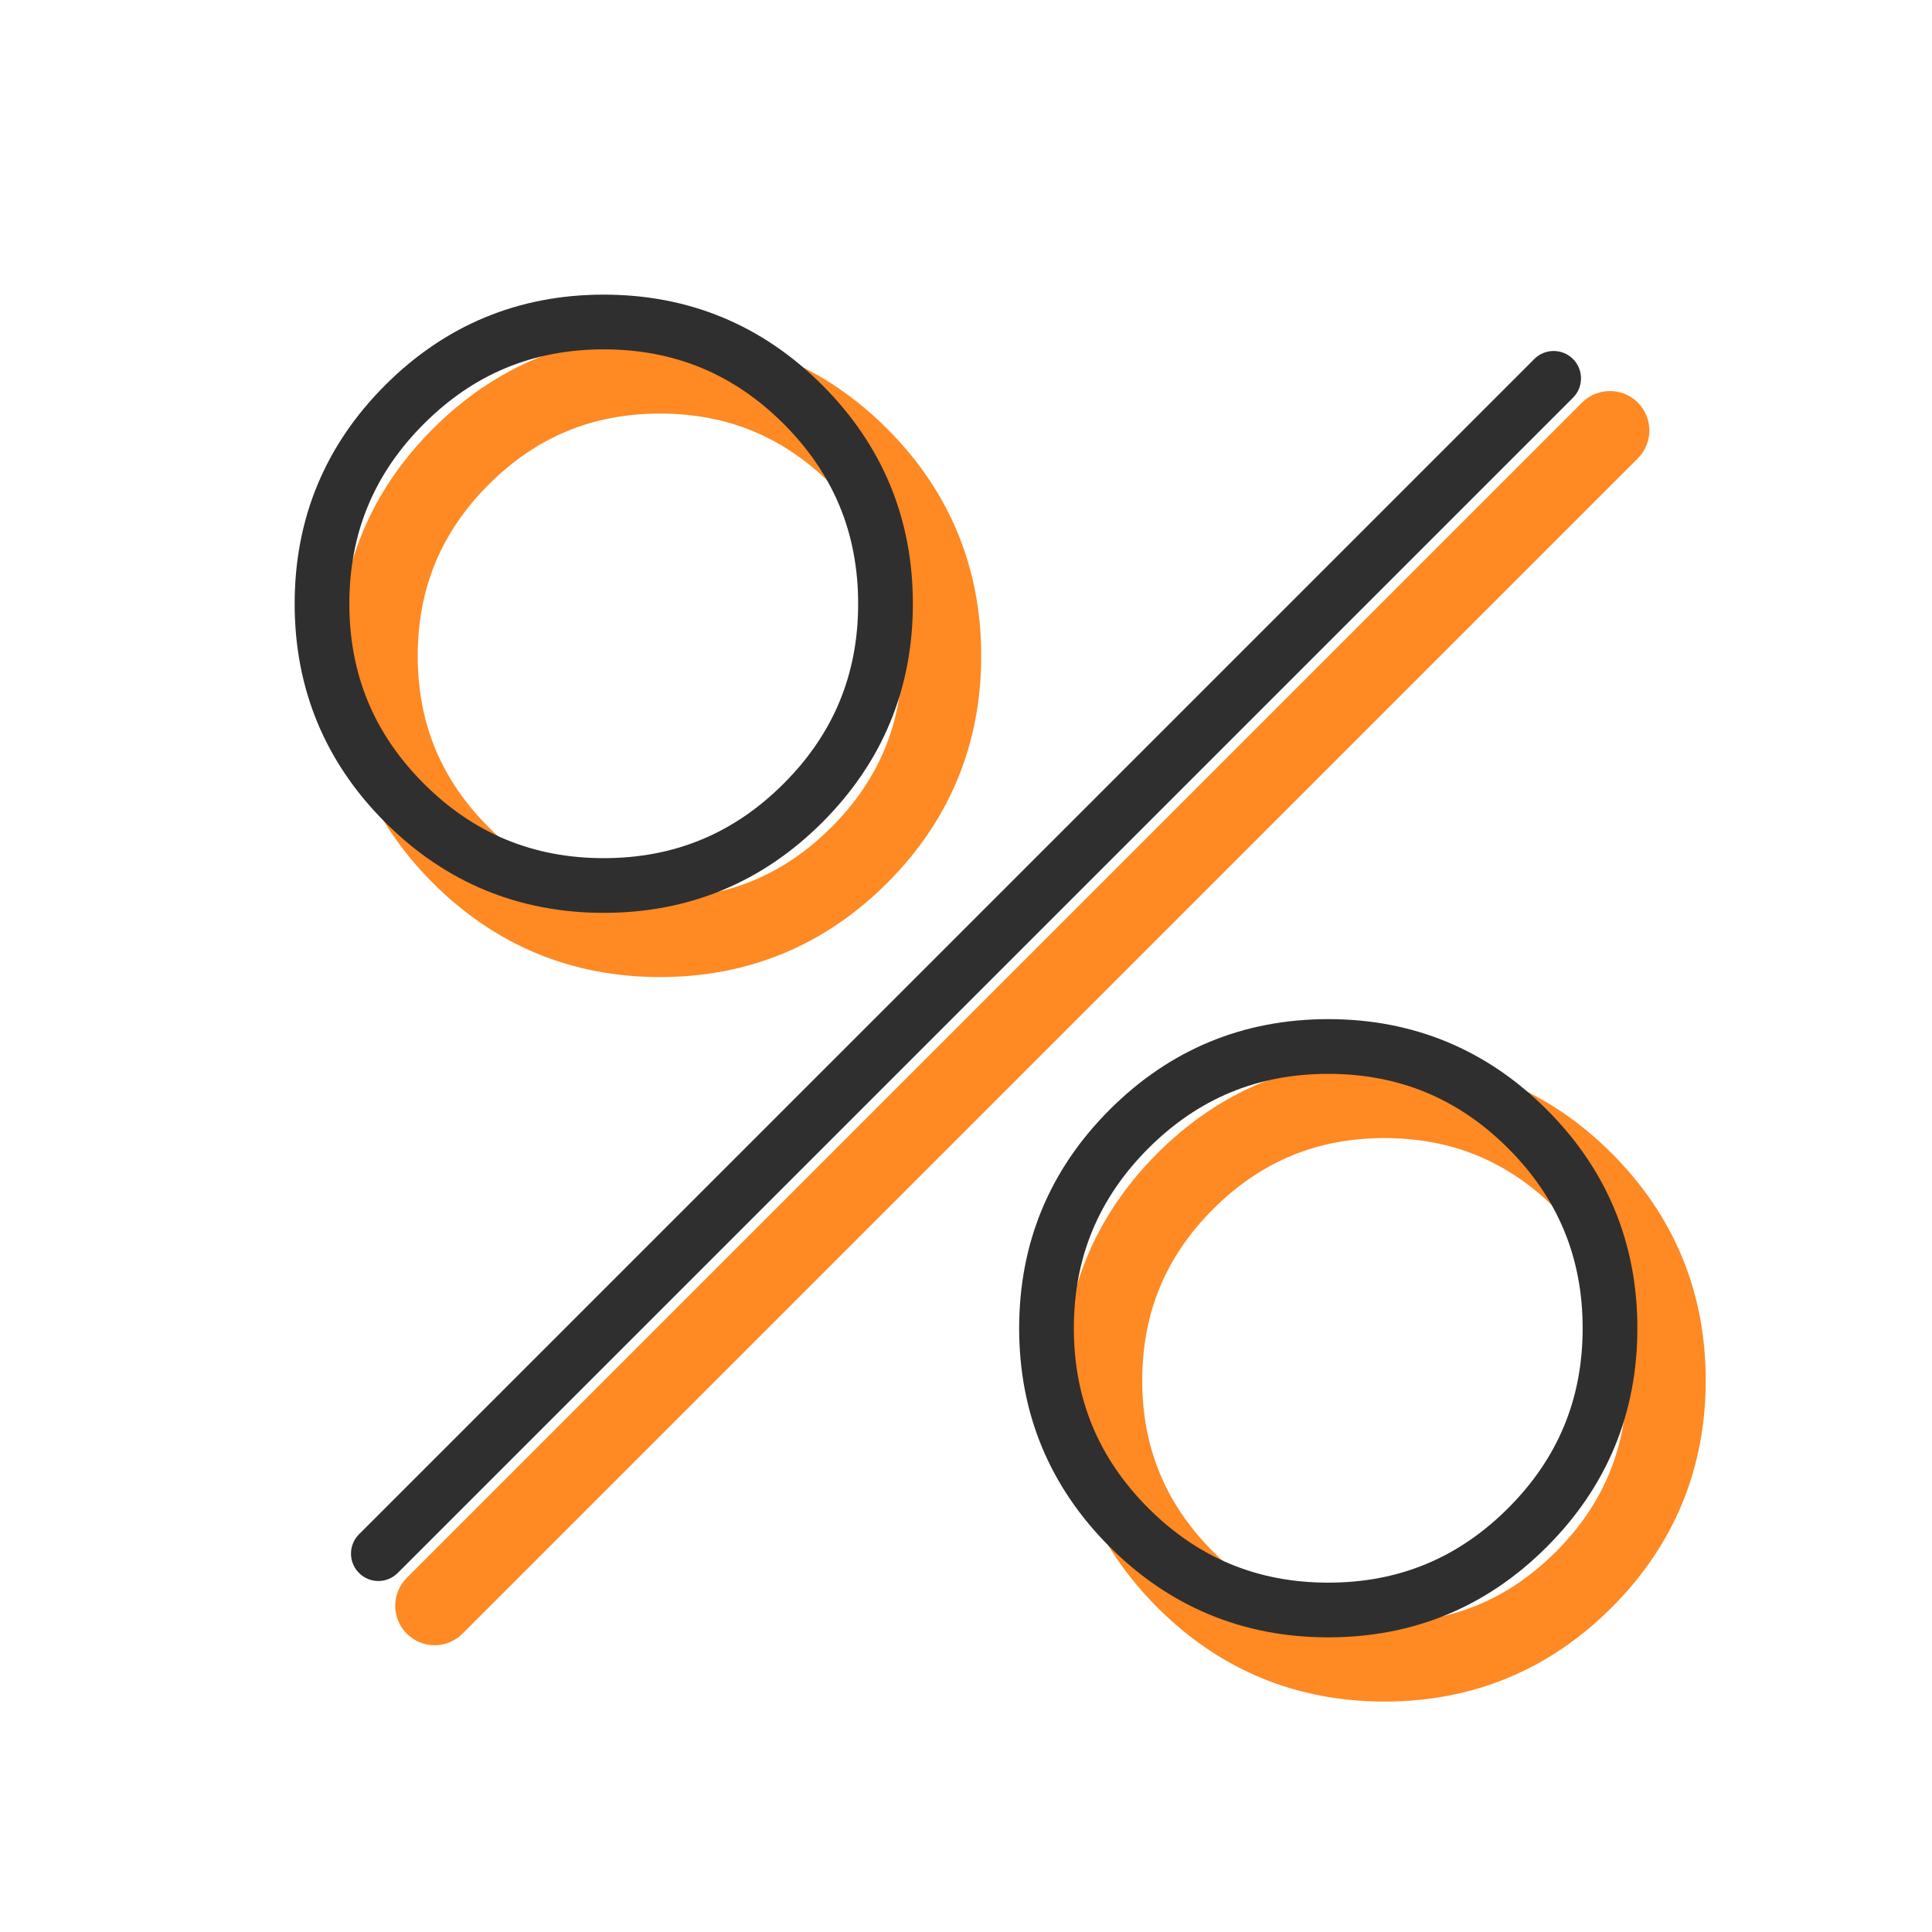 <svg width="80" height="80" viewBox="0 0 80 80" fill="none" xmlns="http://www.w3.org/2000/svg" xmlns:xlink="http://www.w3.org/1999/xlink">
	<desc>
			Created with Pixso.
	</desc>
	<defs>
		<clipPath id="clip35_1431">
			<rect width="80" height="80" fill="white" fill-opacity="0"/>
		</clipPath>
	</defs>
	<rect width="80" height="80" fill="#FFFFFF" fill-opacity="0"/>
	<g clip-path="url(#clip35_1431)">
		<path d="M27.331 16.625C24.409 16.625 21.947 17.645 19.882 19.71C17.816 21.775 16.797 24.237 16.797 27.159C16.797 30.081 17.816 32.542 19.882 34.608C21.947 36.673 24.409 37.693 27.331 37.693C30.252 37.693 32.714 36.673 34.78 34.608C36.845 32.542 37.865 30.081 37.865 27.159C37.865 24.237 36.845 21.775 34.78 19.71C32.714 17.645 30.252 16.625 27.331 16.625ZM18.28 18.108C20.77 15.617 23.808 14.359 27.331 14.359C30.854 14.359 33.892 15.617 36.382 18.108C38.872 20.598 40.13 23.636 40.13 27.159C40.13 30.681 38.872 33.719 36.382 36.21C33.892 38.7 30.854 39.958 27.331 39.958C23.808 39.958 20.77 38.7 18.28 36.21C15.79 33.719 14.531 30.681 14.531 27.159C14.531 23.636 15.79 20.598 18.28 18.108ZM67.465 17.024C67.908 17.467 67.908 18.184 67.465 18.627L18.798 67.293C18.356 67.736 17.639 67.736 17.196 67.293C16.754 66.851 16.754 66.133 17.196 65.691L65.863 17.024C66.306 16.582 67.022 16.582 67.465 17.024ZM57.331 46.625C54.409 46.625 51.947 47.645 49.882 49.71C47.816 51.775 46.797 54.237 46.797 57.159C46.797 60.081 47.816 62.542 49.882 64.608C51.947 66.673 54.409 67.693 57.331 67.693C60.252 67.693 62.714 66.673 64.78 64.608C66.845 62.542 67.865 60.081 67.865 57.159C67.865 54.237 66.845 51.775 64.78 49.71C62.714 47.645 60.252 46.625 57.331 46.625ZM48.28 48.108C50.77 45.617 53.808 44.359 57.331 44.359C60.853 44.359 63.892 45.617 66.382 48.108C68.872 50.598 70.13 53.636 70.13 57.159C70.13 60.681 68.872 63.719 66.382 66.21C63.892 68.7 60.853 69.958 57.331 69.958C53.808 69.958 50.77 68.7 48.28 66.21C45.79 63.719 44.531 60.681 44.531 57.159C44.531 53.636 45.79 50.598 48.28 48.108Z" fill="#FF8922" fill-opacity="1" fill-rule="evenodd"/>
		<path d="M27.331 16.625C30.252 16.625 32.714 17.645 34.78 19.71C36.845 21.775 37.865 24.237 37.865 27.159C37.865 30.081 36.845 32.542 34.78 34.608C32.714 36.673 30.252 37.693 27.331 37.693C24.409 37.693 21.947 36.673 19.882 34.608C17.816 32.542 16.797 30.081 16.797 27.159C16.797 24.237 17.816 21.775 19.882 19.71C21.947 17.645 24.409 16.625 27.331 16.625ZM18.28 18.108C15.79 20.598 14.531 23.636 14.531 27.159C14.531 30.681 15.79 33.719 18.28 36.21C20.77 38.7 23.808 39.958 27.331 39.958C30.854 39.958 33.892 38.7 36.382 36.21C38.872 33.719 40.13 30.681 40.13 27.159C40.13 23.636 38.872 20.598 36.382 18.108C33.892 15.617 30.854 14.359 27.331 14.359C23.808 14.359 20.77 15.617 18.28 18.108ZM67.465 17.024C67.022 16.582 66.306 16.582 65.863 17.024L17.196 65.691C16.754 66.133 16.754 66.851 17.196 67.293C17.639 67.736 18.356 67.736 18.798 67.293L67.465 18.627C67.908 18.184 67.908 17.467 67.465 17.024ZM57.331 46.625C60.252 46.625 62.714 47.645 64.78 49.71C66.845 51.775 67.865 54.237 67.865 57.159C67.865 60.081 66.845 62.542 64.78 64.608C62.714 66.673 60.252 67.693 57.331 67.693C54.409 67.693 51.947 66.673 49.882 64.608C47.816 62.542 46.797 60.081 46.797 57.159C46.797 54.237 47.816 51.775 49.882 49.71C51.947 47.645 54.409 46.625 57.331 46.625ZM48.28 48.108C45.79 50.598 44.531 53.636 44.531 57.159C44.531 60.681 45.79 63.719 48.28 66.21C50.77 68.7 53.808 69.958 57.331 69.958C60.853 69.958 63.892 68.7 66.382 66.21C68.872 63.719 70.13 60.681 70.13 57.159C70.13 53.636 68.872 50.598 66.382 48.108C63.892 45.617 60.853 44.359 57.331 44.359C53.808 44.359 50.77 45.617 48.28 48.108Z" stroke="#FF8922" stroke-opacity="1" stroke-width="1"/>
		<path d="M25 14.466C22.078 14.466 19.616 15.486 17.551 17.551C15.486 19.616 14.466 22.078 14.466 25C14.466 27.922 15.486 30.384 17.551 32.449C19.616 34.514 22.078 35.534 25 35.534C27.922 35.534 30.384 34.514 32.449 32.449C34.515 30.384 35.534 27.922 35.534 25C35.534 22.078 34.515 19.616 32.449 17.551C30.384 15.486 27.922 14.466 25 14.466ZM15.949 15.949C18.439 13.459 21.477 12.2 25 12.2C28.523 12.2 31.561 13.459 34.051 15.949C36.541 18.439 37.8 21.477 37.8 25C37.8 28.523 36.541 31.561 34.051 34.051C31.561 36.541 28.523 37.799 25 37.799C21.477 37.799 18.439 36.541 15.949 34.051C13.459 31.561 12.201 28.523 12.201 25C12.201 21.477 13.459 18.439 15.949 15.949ZM65.135 14.866C65.577 15.308 65.577 16.025 65.135 16.468L16.468 65.134C16.025 65.577 15.308 65.577 14.866 65.134C14.423 64.692 14.423 63.975 14.866 63.532L63.533 14.866C63.975 14.423 64.692 14.423 65.135 14.866ZM55 44.466C52.078 44.466 49.616 45.486 47.551 47.551C45.486 49.616 44.466 52.078 44.466 55C44.466 57.922 45.486 60.383 47.551 62.449C49.616 64.514 52.078 65.534 55 65.534C57.922 65.534 60.384 64.514 62.449 62.449C64.515 60.383 65.534 57.922 65.534 55C65.534 52.078 64.515 49.616 62.449 47.551C60.384 45.486 57.922 44.466 55 44.466ZM45.949 45.949C48.44 43.459 51.477 42.2 55 42.2C58.523 42.2 61.561 43.459 64.051 45.949C66.541 48.439 67.8 51.477 67.8 55C67.8 58.523 66.541 61.56 64.051 64.051C61.561 66.541 58.523 67.799 55 67.799C51.477 67.799 48.44 66.541 45.949 64.051C43.459 61.56 42.201 58.523 42.201 55C42.201 51.477 43.459 48.439 45.949 45.949Z" fill="#2F2F2F" fill-opacity="1" fill-rule="evenodd"/>
	</g>
</svg>

